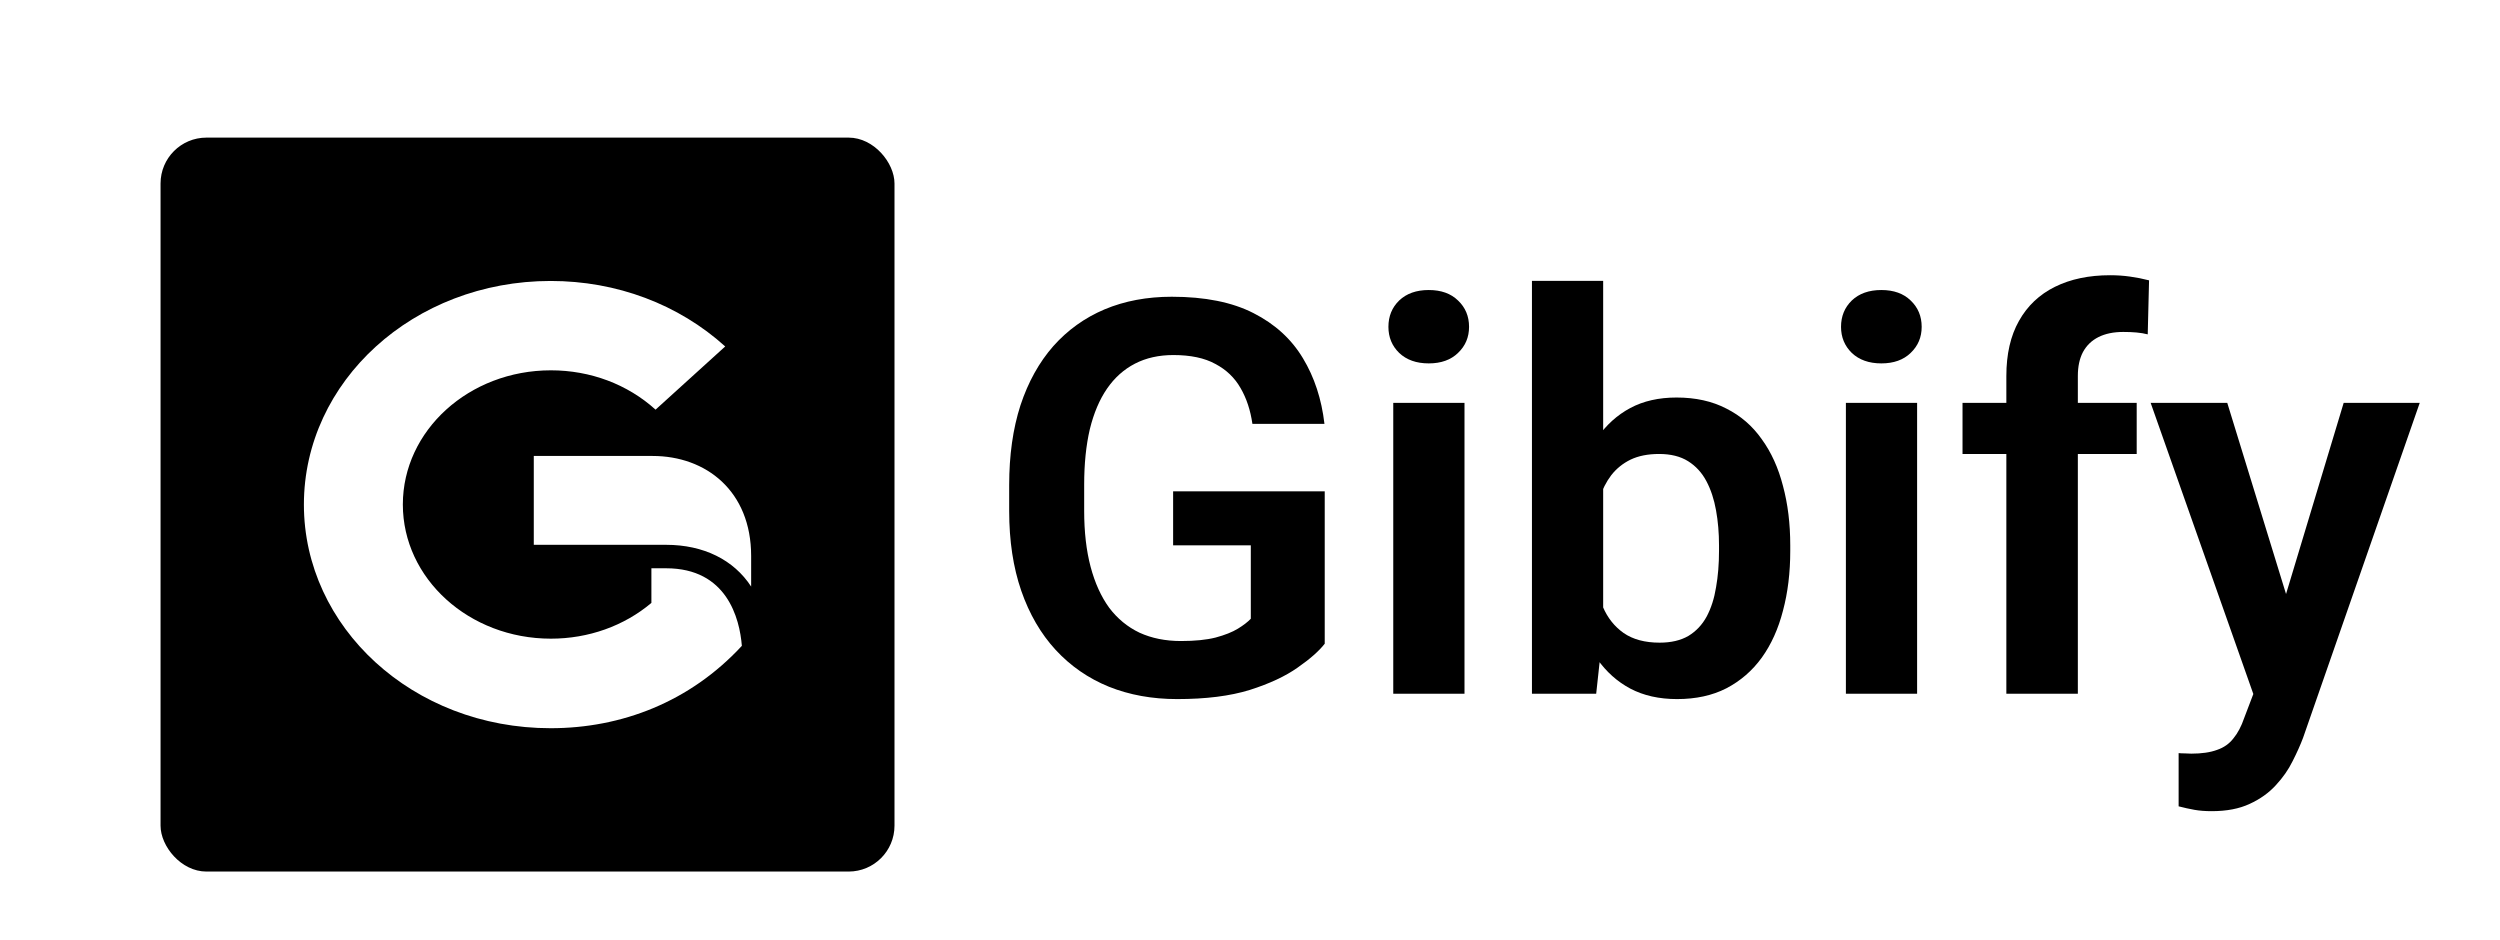 <svg width="109" height="41" viewBox="0 0 109 41" fill="none" xmlns="http://www.w3.org/2000/svg">
<g clip-path="url(#clip0_1511_28)">
<g filter="url(#filter0_d_1511_28)">
<rect x="6" y="5" width="32" height="32" rx="2" fill="black"/>
<path d="M28.045 23.777H27.401V25.287C26.207 26.293 24.657 26.846 23.019 26.846C19.45 26.846 16.564 24.225 16.564 20.996C16.564 17.77 19.45 15.146 23.019 15.146C24.74 15.146 26.363 15.755 27.582 16.861L30.619 14.105C28.581 12.264 25.885 11.25 23.009 11.25C17.027 11.25 12.25 15.629 12.25 21C12.25 26.332 16.979 30.75 23.009 30.75C26.09 30.75 29.078 29.61 31.345 27.159C31.248 25.958 30.692 23.777 28.045 23.777ZM27.455 18.88H22.273V22.754H28.045C29.678 22.754 30.994 23.411 31.75 24.574V23.242C31.75 20.404 29.78 18.88 27.455 18.88Z" fill="white"/>
</g>
<g filter="url(#filter1_d_1511_28)">
<path d="M56.758 20.422V27.066C56.508 27.387 56.113 27.734 55.574 28.109C55.043 28.484 54.348 28.809 53.488 29.082C52.629 29.348 51.574 29.48 50.324 29.48C49.238 29.48 48.246 29.301 47.348 28.941C46.449 28.574 45.676 28.039 45.027 27.336C44.379 26.633 43.879 25.773 43.527 24.758C43.176 23.742 43 22.582 43 21.277V20.152C43 18.848 43.164 17.688 43.492 16.672C43.828 15.656 44.305 14.797 44.922 14.094C45.547 13.391 46.293 12.855 47.16 12.488C48.035 12.121 49.012 11.938 50.09 11.938C51.535 11.938 52.723 12.176 53.652 12.652C54.59 13.129 55.309 13.785 55.809 14.621C56.309 15.449 56.621 16.402 56.746 17.48H53.605C53.52 16.887 53.348 16.367 53.09 15.922C52.832 15.469 52.465 15.117 51.988 14.867C51.52 14.609 50.91 14.48 50.16 14.48C49.527 14.48 48.969 14.605 48.484 14.855C48 15.105 47.594 15.469 47.266 15.945C46.938 16.422 46.688 17.012 46.516 17.715C46.352 18.418 46.27 19.223 46.27 20.129V21.277C46.27 22.191 46.363 23.004 46.551 23.715C46.738 24.418 47.008 25.012 47.359 25.496C47.719 25.973 48.16 26.336 48.684 26.586C49.215 26.828 49.816 26.949 50.488 26.949C51.098 26.949 51.602 26.898 52 26.797C52.406 26.688 52.73 26.559 52.973 26.41C53.215 26.262 53.402 26.117 53.535 25.977V22.777H50.148V20.422H56.758Z" fill="black"/>
<path d="M62.852 16.566V29.246H59.746V16.566H62.852ZM59.535 13.25C59.535 12.789 59.691 12.406 60.004 12.102C60.324 11.797 60.754 11.645 61.293 11.645C61.832 11.645 62.258 11.797 62.57 12.102C62.891 12.406 63.051 12.789 63.051 13.25C63.051 13.703 62.891 14.082 62.57 14.387C62.258 14.691 61.832 14.844 61.293 14.844C60.754 14.844 60.324 14.691 60.004 14.387C59.691 14.082 59.535 13.703 59.535 13.25Z" fill="black"/>
<path d="M65.793 11.246H68.898V26.445L68.594 29.246H65.793V11.246ZM77.055 22.777V23.023C77.055 23.969 76.949 24.836 76.738 25.625C76.535 26.414 76.227 27.098 75.812 27.676C75.398 28.246 74.883 28.691 74.266 29.012C73.656 29.324 72.941 29.48 72.121 29.48C71.34 29.48 70.66 29.328 70.082 29.023C69.512 28.719 69.031 28.289 68.641 27.734C68.25 27.172 67.938 26.512 67.703 25.754C67.469 24.988 67.293 24.152 67.176 23.246V22.578C67.293 21.664 67.469 20.828 67.703 20.07C67.938 19.312 68.25 18.652 68.641 18.09C69.031 17.527 69.512 17.094 70.082 16.789C70.652 16.484 71.324 16.332 72.098 16.332C72.926 16.332 73.648 16.492 74.266 16.812C74.891 17.125 75.406 17.57 75.812 18.148C76.227 18.719 76.535 19.398 76.738 20.188C76.949 20.969 77.055 21.832 77.055 22.777ZM73.949 23.023V22.777C73.949 22.238 73.906 21.73 73.82 21.254C73.734 20.77 73.594 20.344 73.398 19.977C73.203 19.609 72.938 19.32 72.602 19.109C72.266 18.898 71.844 18.793 71.336 18.793C70.852 18.793 70.438 18.875 70.094 19.039C69.758 19.203 69.477 19.43 69.25 19.719C69.031 20.008 68.859 20.348 68.734 20.738C68.617 21.129 68.539 21.551 68.5 22.004V23.832C68.555 24.434 68.684 24.977 68.887 25.461C69.09 25.938 69.391 26.316 69.789 26.598C70.195 26.879 70.719 27.02 71.359 27.02C71.859 27.02 72.277 26.922 72.613 26.727C72.949 26.523 73.215 26.242 73.41 25.883C73.606 25.516 73.742 25.09 73.82 24.605C73.906 24.121 73.949 23.594 73.949 23.023Z" fill="black"/>
<path d="M82.586 16.566V29.246H79.481V16.566H82.586ZM79.269 13.25C79.269 12.789 79.426 12.406 79.738 12.102C80.059 11.797 80.488 11.645 81.027 11.645C81.566 11.645 81.992 11.797 82.305 12.102C82.625 12.406 82.785 12.789 82.785 13.25C82.785 13.703 82.625 14.082 82.305 14.387C81.992 14.691 81.566 14.844 81.027 14.844C80.488 14.844 80.059 14.691 79.738 14.387C79.426 14.082 79.269 13.703 79.269 13.25Z" fill="black"/>
<path d="M89.594 29.246H86.477V15.395C86.477 14.441 86.66 13.641 87.027 12.992C87.394 12.336 87.918 11.84 88.598 11.504C89.277 11.168 90.078 11 91 11C91.305 11 91.594 11.02 91.867 11.059C92.148 11.098 92.426 11.152 92.699 11.223L92.641 13.578C92.492 13.539 92.328 13.512 92.148 13.496C91.977 13.48 91.785 13.473 91.574 13.473C91.152 13.473 90.793 13.547 90.496 13.695C90.199 13.844 89.973 14.062 89.816 14.352C89.668 14.633 89.594 14.98 89.594 15.395V29.246ZM92.16 16.566V18.793H84.566V16.566H92.16Z" fill="black"/>
<path d="M97.785 27.84L101.184 16.566H104.5L99.414 31.168C99.297 31.48 99.144 31.82 98.957 32.188C98.777 32.555 98.535 32.902 98.231 33.23C97.926 33.566 97.543 33.84 97.082 34.051C96.629 34.262 96.078 34.367 95.43 34.367C95.148 34.367 94.898 34.348 94.68 34.309C94.461 34.27 94.231 34.219 93.988 34.156V31.836C94.066 31.844 94.156 31.848 94.258 31.848C94.367 31.855 94.461 31.859 94.539 31.859C94.992 31.859 95.367 31.805 95.664 31.695C95.961 31.594 96.199 31.426 96.379 31.191C96.566 30.965 96.723 30.668 96.848 30.301L97.785 27.84ZM96.109 16.566L98.981 25.906L99.484 29.176L97.352 29.562L92.769 16.566H96.109Z" fill="black"/>
</g>
</g>
<defs>
<filter id="filter0_d_1511_28" x="3" y="2" width="40" height="40" filterUnits="userSpaceOnUse" color-interpolation-filters="sRGB">
<feFlood flood-opacity="0" result="BackgroundImageFix"/>
<feColorMatrix in="SourceAlpha" type="matrix" values="0 0 0 0 0 0 0 0 0 0 0 0 0 0 0 0 0 0 127 0" result="hardAlpha"/>
<feOffset dx="1" dy="1"/>
<feGaussianBlur stdDeviation="2"/>
<feComposite in2="hardAlpha" operator="out"/>
<feColorMatrix type="matrix" values="0 0 0 0 0 0 0 0 0 0 0 0 0 0 0 0 0 0 0.25 0"/>
<feBlend mode="normal" in2="BackgroundImageFix" result="effect1_dropShadow_1511_28"/>
<feBlend mode="normal" in="SourceGraphic" in2="effect1_dropShadow_1511_28" result="shape"/>
</filter>
<filter id="filter1_d_1511_28" x="40" y="8" width="69.5" height="31.367" filterUnits="userSpaceOnUse" color-interpolation-filters="sRGB">
<feFlood flood-opacity="0" result="BackgroundImageFix"/>
<feColorMatrix in="SourceAlpha" type="matrix" values="0 0 0 0 0 0 0 0 0 0 0 0 0 0 0 0 0 0 127 0" result="hardAlpha"/>
<feOffset dx="1" dy="1"/>
<feGaussianBlur stdDeviation="2"/>
<feComposite in2="hardAlpha" operator="out"/>
<feColorMatrix type="matrix" values="0 0 0 0 0 0 0 0 0 0 0 0 0 0 0 0 0 0 0.25 0"/>
<feBlend mode="normal" in2="BackgroundImageFix" result="effect1_dropShadow_1511_28"/>
<feBlend mode="normal" in="SourceGraphic" in2="effect1_dropShadow_1511_28" result="shape"/>
</filter>
<clipPath id="clip0_1511_28">
<rect width="109" height="41" fill="white"/>
</clipPath>
</defs>
</svg>
